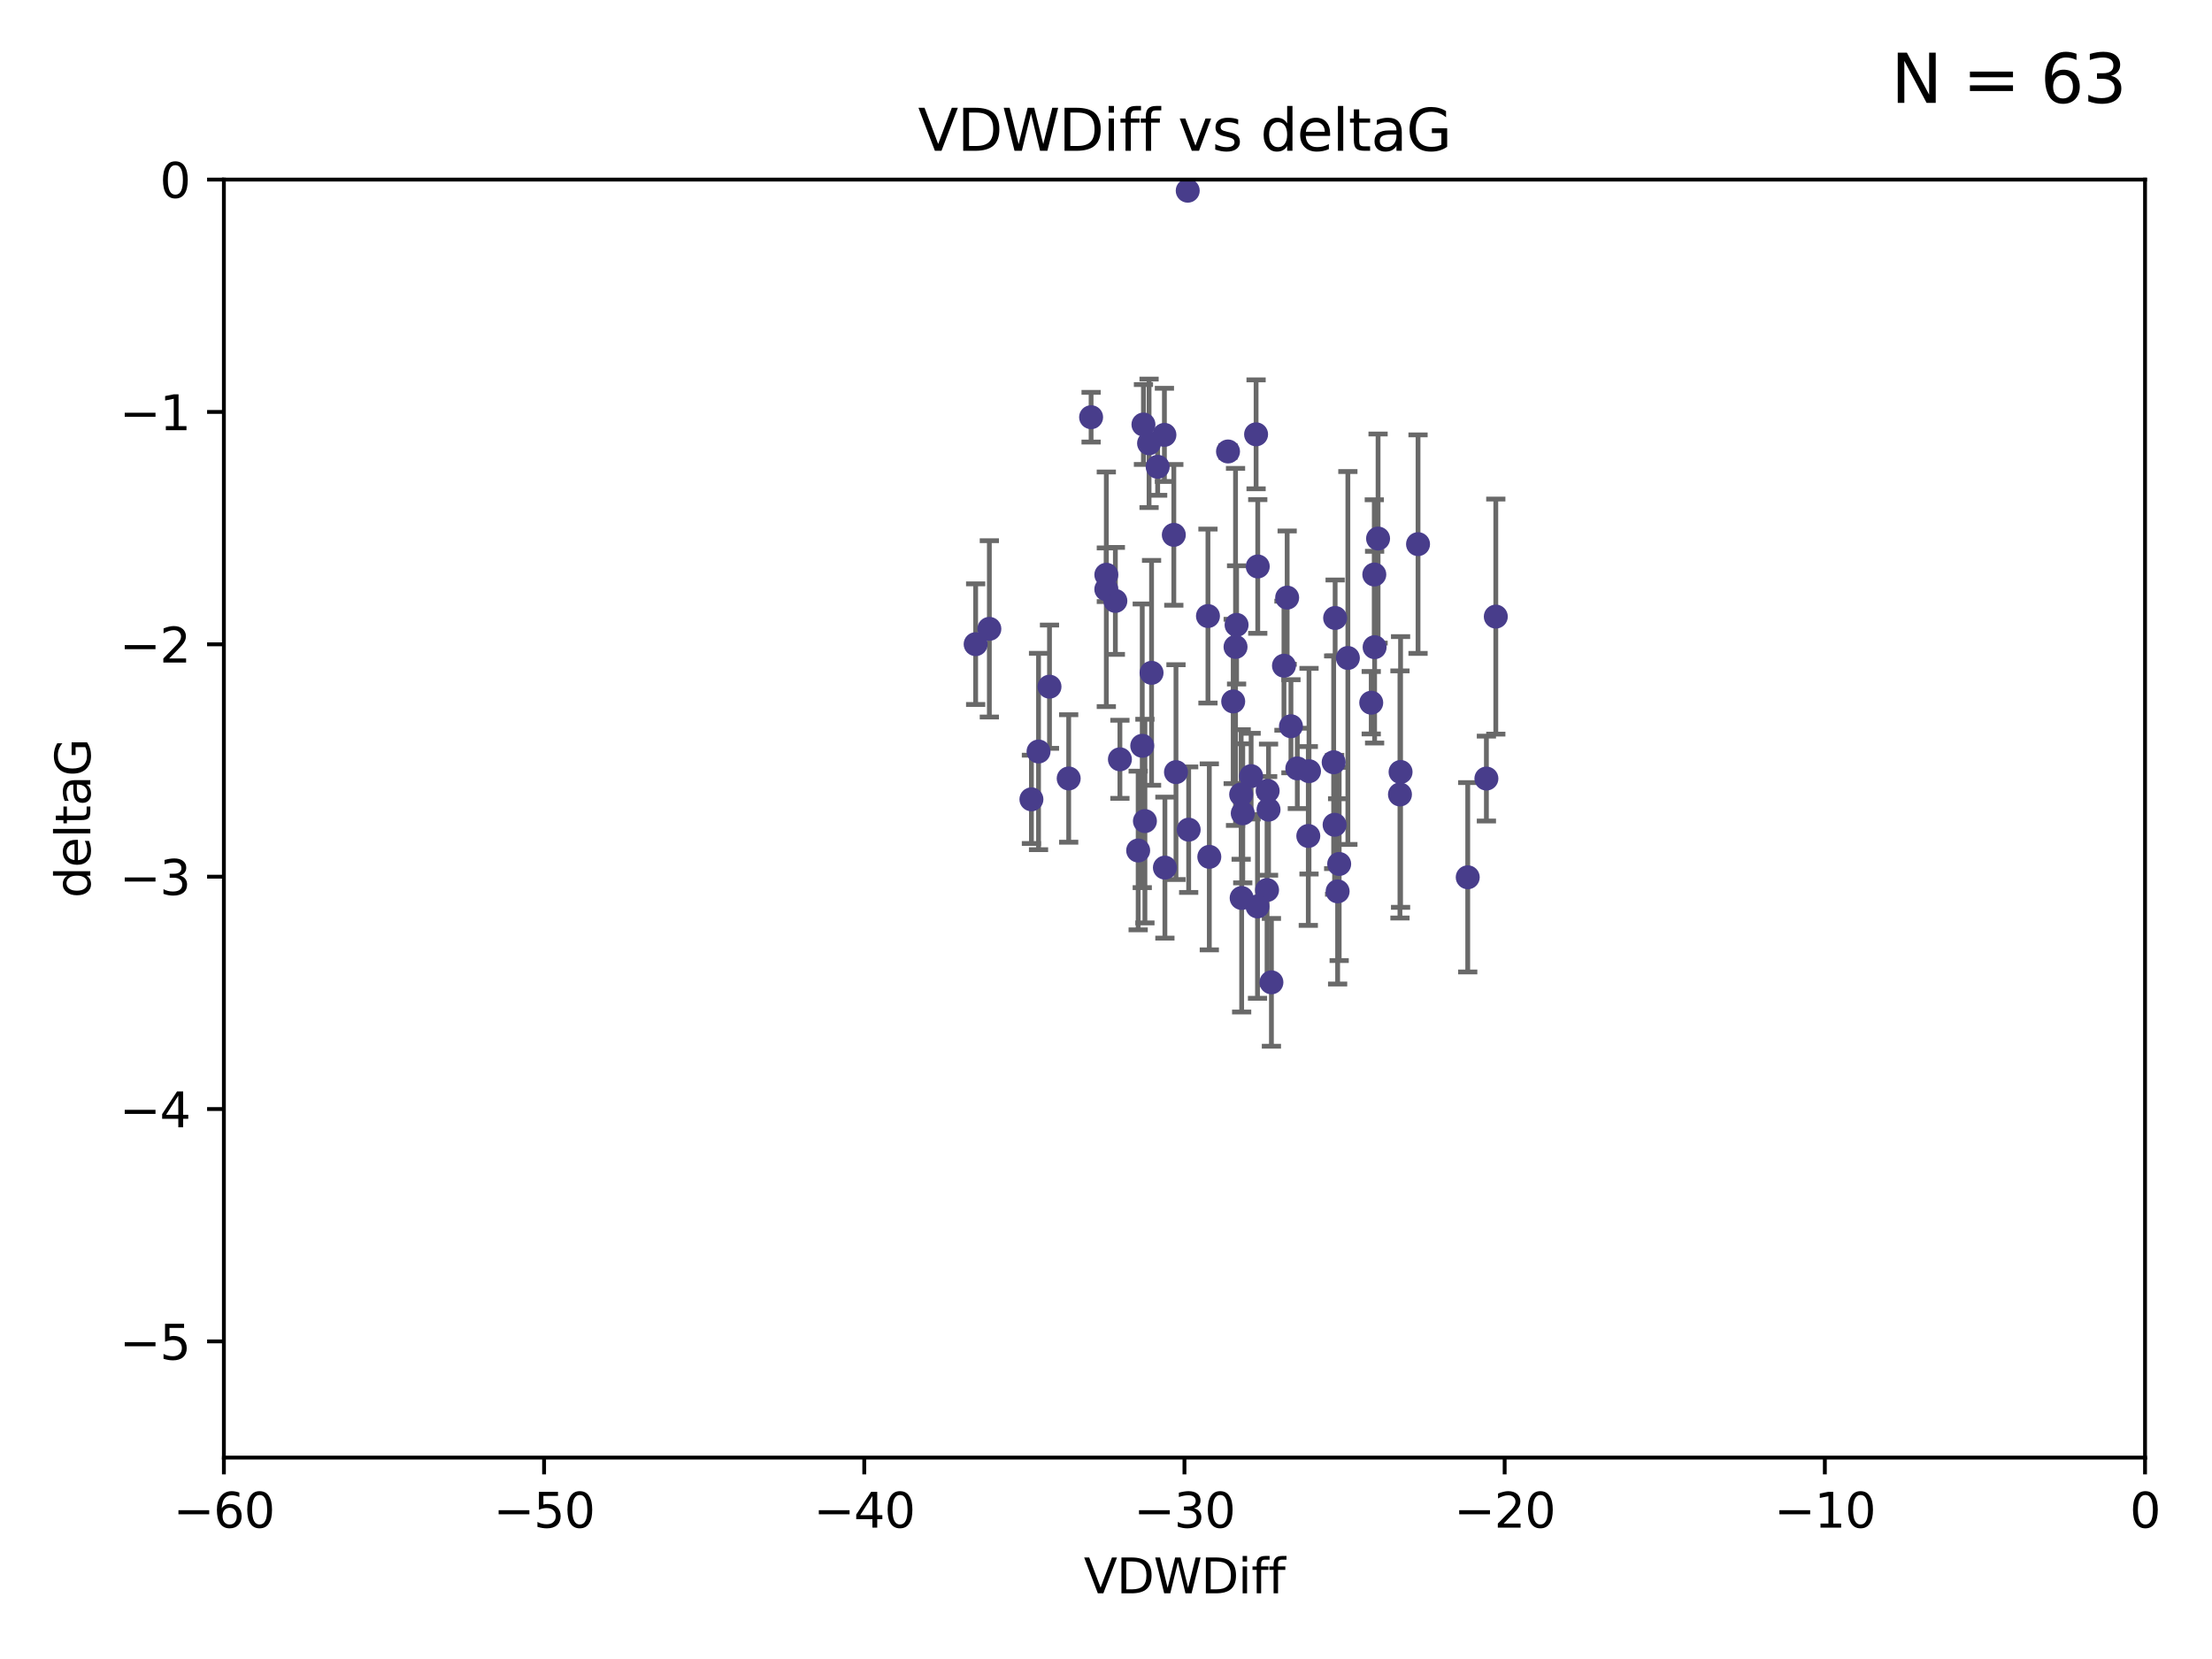 <?xml version="1.0" encoding="utf-8" standalone="no"?>
<!DOCTYPE svg PUBLIC "-//W3C//DTD SVG 1.1//EN"
  "http://www.w3.org/Graphics/SVG/1.1/DTD/svg11.dtd">
<svg xmlns:xlink="http://www.w3.org/1999/xlink" width="460.8pt" height="345.6pt" viewBox="0 0 460.8 345.6" xmlns="http://www.w3.org/2000/svg" version="1.1">
 <defs>
  <style type="text/css">*{stroke-linejoin: round; stroke-linecap: butt}</style>
 </defs>
 <g id="figure_1">
  <g id="patch_1">
   <path d="M 0 345.6 
L 460.8 345.6 
L 460.8 0 
L 0 0 
z
" style="fill: #ffffff"/>
  </g>
  <g id="axes_1">
   <g id="patch_2">
    <path d="M 46.64 303.64 
L 446.85 303.64 
L 446.85 37.411 
L 46.64 37.411 
z
" style="fill: #ffffff"/>
   </g>
   <g id="PathCollection_1">
    <defs>
     <path id="m81e9af5998" d="M 0 1.118 
C 0.297 1.118 0.581 1 0.791 0.791 
C 1 0.581 1.118 0.297 1.118 0 
C 1.118 -0.297 1 -0.581 0.791 -0.791 
C 0.581 -1 0.297 -1.118 0 -1.118 
C -0.297 -1.118 -0.581 -1 -0.791 -0.791 
C -1 -0.581 -1.118 -0.297 -1.118 0 
C -1.118 0.297 -1 0.581 -0.791 0.791 
C -0.581 1 -0.297 1.118 0 1.118 
z
" style="stroke: #483d8b"/>
    </defs>
    <g clip-path="url(#p9d99f0290a)">
     <use xlink:href="#m81e9af5998" x="222.628" y="162.169" style="fill: #483d8b; stroke: #483d8b"/>
     <use xlink:href="#m81e9af5998" x="270.255" y="160.071" style="fill: #483d8b; stroke: #483d8b"/>
     <use xlink:href="#m81e9af5998" x="263.951" y="185.409" style="fill: #483d8b; stroke: #483d8b"/>
     <use xlink:href="#m81e9af5998" x="272.691" y="160.652" style="fill: #483d8b; stroke: #483d8b"/>
     <use xlink:href="#m81e9af5998" x="239.891" y="140.162" style="fill: #483d8b; stroke: #483d8b"/>
     <use xlink:href="#m81e9af5998" x="232.351" y="125.181" style="fill: #483d8b; stroke: #483d8b"/>
     <use xlink:href="#m81e9af5998" x="278.133" y="128.736" style="fill: #483d8b; stroke: #483d8b"/>
     <use xlink:href="#m81e9af5998" x="218.629" y="143.047" style="fill: #483d8b; stroke: #483d8b"/>
     <use xlink:href="#m81e9af5998" x="285.653" y="146.389" style="fill: #483d8b; stroke: #483d8b"/>
     <use xlink:href="#m81e9af5998" x="278.975" y="179.983" style="fill: #483d8b; stroke: #483d8b"/>
     <use xlink:href="#m81e9af5998" x="216.346" y="156.551" style="fill: #483d8b; stroke: #483d8b"/>
     <use xlink:href="#m81e9af5998" x="251.922" y="178.497" style="fill: #483d8b; stroke: #483d8b"/>
     <use xlink:href="#m81e9af5998" x="257.603" y="130.178" style="fill: #483d8b; stroke: #483d8b"/>
     <use xlink:href="#m81e9af5998" x="247.623" y="172.837" style="fill: #483d8b; stroke: #483d8b"/>
     <use xlink:href="#m81e9af5998" x="227.295" y="86.91" style="fill: #483d8b; stroke: #483d8b"/>
     <use xlink:href="#m81e9af5998" x="277.828" y="158.794" style="fill: #483d8b; stroke: #483d8b"/>
     <use xlink:href="#m81e9af5998" x="267.473" y="138.679" style="fill: #483d8b; stroke: #483d8b"/>
     <use xlink:href="#m81e9af5998" x="233.298" y="158.179" style="fill: #483d8b; stroke: #483d8b"/>
     <use xlink:href="#m81e9af5998" x="237.952" y="155.362" style="fill: #483d8b; stroke: #483d8b"/>
     <use xlink:href="#m81e9af5998" x="295.403" y="113.355" style="fill: #483d8b; stroke: #483d8b"/>
     <use xlink:href="#m81e9af5998" x="251.64" y="128.333" style="fill: #483d8b; stroke: #483d8b"/>
     <use xlink:href="#m81e9af5998" x="230.466" y="122.757" style="fill: #483d8b; stroke: #483d8b"/>
     <use xlink:href="#m81e9af5998" x="230.472" y="119.732" style="fill: #483d8b; stroke: #483d8b"/>
     <use xlink:href="#m81e9af5998" x="262.013" y="118.005" style="fill: #483d8b; stroke: #483d8b"/>
     <use xlink:href="#m81e9af5998" x="272.543" y="174.149" style="fill: #483d8b; stroke: #483d8b"/>
     <use xlink:href="#m81e9af5998" x="264.859" y="204.639" style="fill: #483d8b; stroke: #483d8b"/>
     <use xlink:href="#m81e9af5998" x="305.756" y="182.755" style="fill: #483d8b; stroke: #483d8b"/>
     <use xlink:href="#m81e9af5998" x="242.569" y="90.593" style="fill: #483d8b; stroke: #483d8b"/>
     <use xlink:href="#m81e9af5998" x="286.356" y="134.817" style="fill: #483d8b; stroke: #483d8b"/>
     <use xlink:href="#m81e9af5998" x="264.077" y="164.751" style="fill: #483d8b; stroke: #483d8b"/>
     <use xlink:href="#m81e9af5998" x="247.425" y="39.725" style="fill: #483d8b; stroke: #483d8b"/>
     <use xlink:href="#m81e9af5998" x="214.864" y="166.514" style="fill: #483d8b; stroke: #483d8b"/>
     <use xlink:href="#m81e9af5998" x="278.652" y="185.69" style="fill: #483d8b; stroke: #483d8b"/>
     <use xlink:href="#m81e9af5998" x="258.889" y="169.432" style="fill: #483d8b; stroke: #483d8b"/>
     <use xlink:href="#m81e9af5998" x="244.528" y="111.421" style="fill: #483d8b; stroke: #483d8b"/>
     <use xlink:href="#m81e9af5998" x="237.101" y="177.177" style="fill: #483d8b; stroke: #483d8b"/>
     <use xlink:href="#m81e9af5998" x="268.928" y="151.29" style="fill: #483d8b; stroke: #483d8b"/>
     <use xlink:href="#m81e9af5998" x="241.163" y="97.248" style="fill: #483d8b; stroke: #483d8b"/>
     <use xlink:href="#m81e9af5998" x="203.246" y="134.191" style="fill: #483d8b; stroke: #483d8b"/>
     <use xlink:href="#m81e9af5998" x="206.099" y="131.002" style="fill: #483d8b; stroke: #483d8b"/>
     <use xlink:href="#m81e9af5998" x="255.818" y="94.05" style="fill: #483d8b; stroke: #483d8b"/>
     <use xlink:href="#m81e9af5998" x="291.637" y="165.498" style="fill: #483d8b; stroke: #483d8b"/>
     <use xlink:href="#m81e9af5998" x="278.023" y="171.818" style="fill: #483d8b; stroke: #483d8b"/>
     <use xlink:href="#m81e9af5998" x="238.509" y="171.047" style="fill: #483d8b; stroke: #483d8b"/>
     <use xlink:href="#m81e9af5998" x="280.786" y="137.07" style="fill: #483d8b; stroke: #483d8b"/>
     <use xlink:href="#m81e9af5998" x="238.202" y="88.433" style="fill: #483d8b; stroke: #483d8b"/>
     <use xlink:href="#m81e9af5998" x="239.372" y="92.35" style="fill: #483d8b; stroke: #483d8b"/>
     <use xlink:href="#m81e9af5998" x="286.292" y="119.683" style="fill: #483d8b; stroke: #483d8b"/>
     <use xlink:href="#m81e9af5998" x="244.979" y="160.849" style="fill: #483d8b; stroke: #483d8b"/>
     <use xlink:href="#m81e9af5998" x="256.898" y="146.121" style="fill: #483d8b; stroke: #483d8b"/>
     <use xlink:href="#m81e9af5998" x="260.633" y="161.684" style="fill: #483d8b; stroke: #483d8b"/>
     <use xlink:href="#m81e9af5998" x="309.644" y="162.189" style="fill: #483d8b; stroke: #483d8b"/>
     <use xlink:href="#m81e9af5998" x="311.603" y="128.448" style="fill: #483d8b; stroke: #483d8b"/>
     <use xlink:href="#m81e9af5998" x="261.962" y="188.827" style="fill: #483d8b; stroke: #483d8b"/>
     <use xlink:href="#m81e9af5998" x="257.385" y="134.766" style="fill: #483d8b; stroke: #483d8b"/>
     <use xlink:href="#m81e9af5998" x="291.765" y="160.817" style="fill: #483d8b; stroke: #483d8b"/>
     <use xlink:href="#m81e9af5998" x="261.666" y="90.48" style="fill: #483d8b; stroke: #483d8b"/>
     <use xlink:href="#m81e9af5998" x="264.26" y="168.665" style="fill: #483d8b; stroke: #483d8b"/>
     <use xlink:href="#m81e9af5998" x="287.077" y="112.19" style="fill: #483d8b; stroke: #483d8b"/>
     <use xlink:href="#m81e9af5998" x="242.67" y="180.74" style="fill: #483d8b; stroke: #483d8b"/>
     <use xlink:href="#m81e9af5998" x="258.557" y="165.503" style="fill: #483d8b; stroke: #483d8b"/>
     <use xlink:href="#m81e9af5998" x="268.139" y="124.495" style="fill: #483d8b; stroke: #483d8b"/>
     <use xlink:href="#m81e9af5998" x="258.659" y="187.068" style="fill: #483d8b; stroke: #483d8b"/>
    </g>
   </g>
   <g id="matplotlib.axis_1">
    <g id="xtick_1">
     <g id="line2d_1">
      <defs>
       <path id="m6af17b9edb" d="M 0 0 
L 0 3.5 
" style="stroke: #000000; stroke-width: 0.8"/>
      </defs>
      <g>
       <use xlink:href="#m6af17b9edb" x="46.64" y="303.64" style="stroke: #000000; stroke-width: 0.8"/>
      </g>
     </g>
     <g id="text_1">
      <!-- −60 -->
      <g transform="translate(36.088 318.238)scale(0.1 -0.1)">
       <defs>
        <path id="DejaVuSans-2212" d="M 678 2272 
L 4684 2272 
L 4684 1741 
L 678 1741 
L 678 2272 
z
" transform="scale(0.016)"/>
        <path id="DejaVuSans-36" d="M 2113 2584 
Q 1688 2584 1439 2293 
Q 1191 2003 1191 1497 
Q 1191 994 1439 701 
Q 1688 409 2113 409 
Q 2538 409 2786 701 
Q 3034 994 3034 1497 
Q 3034 2003 2786 2293 
Q 2538 2584 2113 2584 
z
M 3366 4563 
L 3366 3988 
Q 3128 4100 2886 4159 
Q 2644 4219 2406 4219 
Q 1781 4219 1451 3797 
Q 1122 3375 1075 2522 
Q 1259 2794 1537 2939 
Q 1816 3084 2150 3084 
Q 2853 3084 3261 2657 
Q 3669 2231 3669 1497 
Q 3669 778 3244 343 
Q 2819 -91 2113 -91 
Q 1303 -91 875 529 
Q 447 1150 447 2328 
Q 447 3434 972 4092 
Q 1497 4750 2381 4750 
Q 2619 4750 2861 4703 
Q 3103 4656 3366 4563 
z
" transform="scale(0.016)"/>
        <path id="DejaVuSans-30" d="M 2034 4250 
Q 1547 4250 1301 3770 
Q 1056 3291 1056 2328 
Q 1056 1369 1301 889 
Q 1547 409 2034 409 
Q 2525 409 2770 889 
Q 3016 1369 3016 2328 
Q 3016 3291 2770 3770 
Q 2525 4250 2034 4250 
z
M 2034 4750 
Q 2819 4750 3233 4129 
Q 3647 3509 3647 2328 
Q 3647 1150 3233 529 
Q 2819 -91 2034 -91 
Q 1250 -91 836 529 
Q 422 1150 422 2328 
Q 422 3509 836 4129 
Q 1250 4750 2034 4750 
z
" transform="scale(0.016)"/>
       </defs>
       <use xlink:href="#DejaVuSans-2212"/>
       <use xlink:href="#DejaVuSans-36" x="83.789"/>
       <use xlink:href="#DejaVuSans-30" x="147.412"/>
      </g>
     </g>
    </g>
    <g id="xtick_2">
     <g id="line2d_2">
      <g>
       <use xlink:href="#m6af17b9edb" x="113.342" y="303.64" style="stroke: #000000; stroke-width: 0.8"/>
      </g>
     </g>
     <g id="text_2">
      <!-- −50 -->
      <g transform="translate(102.789 318.238)scale(0.1 -0.1)">
       <defs>
        <path id="DejaVuSans-35" d="M 691 4666 
L 3169 4666 
L 3169 4134 
L 1269 4134 
L 1269 2991 
Q 1406 3038 1543 3061 
Q 1681 3084 1819 3084 
Q 2600 3084 3056 2656 
Q 3513 2228 3513 1497 
Q 3513 744 3044 326 
Q 2575 -91 1722 -91 
Q 1428 -91 1123 -41 
Q 819 9 494 109 
L 494 744 
Q 775 591 1075 516 
Q 1375 441 1709 441 
Q 2250 441 2565 725 
Q 2881 1009 2881 1497 
Q 2881 1984 2565 2268 
Q 2250 2553 1709 2553 
Q 1456 2553 1204 2497 
Q 953 2441 691 2322 
L 691 4666 
z
" transform="scale(0.016)"/>
       </defs>
       <use xlink:href="#DejaVuSans-2212"/>
       <use xlink:href="#DejaVuSans-35" x="83.789"/>
       <use xlink:href="#DejaVuSans-30" x="147.412"/>
      </g>
     </g>
    </g>
    <g id="xtick_3">
     <g id="line2d_3">
      <g>
       <use xlink:href="#m6af17b9edb" x="180.043" y="303.64" style="stroke: #000000; stroke-width: 0.8"/>
      </g>
     </g>
     <g id="text_3">
      <!-- −40 -->
      <g transform="translate(169.491 318.238)scale(0.1 -0.1)">
       <defs>
        <path id="DejaVuSans-34" d="M 2419 4116 
L 825 1625 
L 2419 1625 
L 2419 4116 
z
M 2253 4666 
L 3047 4666 
L 3047 1625 
L 3713 1625 
L 3713 1100 
L 3047 1100 
L 3047 0 
L 2419 0 
L 2419 1100 
L 313 1100 
L 313 1709 
L 2253 4666 
z
" transform="scale(0.016)"/>
       </defs>
       <use xlink:href="#DejaVuSans-2212"/>
       <use xlink:href="#DejaVuSans-34" x="83.789"/>
       <use xlink:href="#DejaVuSans-30" x="147.412"/>
      </g>
     </g>
    </g>
    <g id="xtick_4">
     <g id="line2d_4">
      <g>
       <use xlink:href="#m6af17b9edb" x="246.745" y="303.64" style="stroke: #000000; stroke-width: 0.8"/>
      </g>
     </g>
     <g id="text_4">
      <!-- −30 -->
      <g transform="translate(236.193 318.238)scale(0.1 -0.1)">
       <defs>
        <path id="DejaVuSans-33" d="M 2597 2516 
Q 3050 2419 3304 2112 
Q 3559 1806 3559 1356 
Q 3559 666 3084 287 
Q 2609 -91 1734 -91 
Q 1441 -91 1130 -33 
Q 819 25 488 141 
L 488 750 
Q 750 597 1062 519 
Q 1375 441 1716 441 
Q 2309 441 2620 675 
Q 2931 909 2931 1356 
Q 2931 1769 2642 2001 
Q 2353 2234 1838 2234 
L 1294 2234 
L 1294 2753 
L 1863 2753 
Q 2328 2753 2575 2939 
Q 2822 3125 2822 3475 
Q 2822 3834 2567 4026 
Q 2313 4219 1838 4219 
Q 1578 4219 1281 4162 
Q 984 4106 628 3988 
L 628 4550 
Q 988 4650 1302 4700 
Q 1616 4750 1894 4750 
Q 2613 4750 3031 4423 
Q 3450 4097 3450 3541 
Q 3450 3153 3228 2886 
Q 3006 2619 2597 2516 
z
" transform="scale(0.016)"/>
       </defs>
       <use xlink:href="#DejaVuSans-2212"/>
       <use xlink:href="#DejaVuSans-33" x="83.789"/>
       <use xlink:href="#DejaVuSans-30" x="147.412"/>
      </g>
     </g>
    </g>
    <g id="xtick_5">
     <g id="line2d_5">
      <g>
       <use xlink:href="#m6af17b9edb" x="313.447" y="303.64" style="stroke: #000000; stroke-width: 0.8"/>
      </g>
     </g>
     <g id="text_5">
      <!-- −20 -->
      <g transform="translate(302.894 318.238)scale(0.1 -0.1)">
       <defs>
        <path id="DejaVuSans-32" d="M 1228 531 
L 3431 531 
L 3431 0 
L 469 0 
L 469 531 
Q 828 903 1448 1529 
Q 2069 2156 2228 2338 
Q 2531 2678 2651 2914 
Q 2772 3150 2772 3378 
Q 2772 3750 2511 3984 
Q 2250 4219 1831 4219 
Q 1534 4219 1204 4116 
Q 875 4013 500 3803 
L 500 4441 
Q 881 4594 1212 4672 
Q 1544 4750 1819 4750 
Q 2544 4750 2975 4387 
Q 3406 4025 3406 3419 
Q 3406 3131 3298 2873 
Q 3191 2616 2906 2266 
Q 2828 2175 2409 1742 
Q 1991 1309 1228 531 
z
" transform="scale(0.016)"/>
       </defs>
       <use xlink:href="#DejaVuSans-2212"/>
       <use xlink:href="#DejaVuSans-32" x="83.789"/>
       <use xlink:href="#DejaVuSans-30" x="147.412"/>
      </g>
     </g>
    </g>
    <g id="xtick_6">
     <g id="line2d_6">
      <g>
       <use xlink:href="#m6af17b9edb" x="380.148" y="303.64" style="stroke: #000000; stroke-width: 0.8"/>
      </g>
     </g>
     <g id="text_6">
      <!-- −10 -->
      <g transform="translate(369.596 318.238)scale(0.1 -0.1)">
       <defs>
        <path id="DejaVuSans-31" d="M 794 531 
L 1825 531 
L 1825 4091 
L 703 3866 
L 703 4441 
L 1819 4666 
L 2450 4666 
L 2450 531 
L 3481 531 
L 3481 0 
L 794 0 
L 794 531 
z
" transform="scale(0.016)"/>
       </defs>
       <use xlink:href="#DejaVuSans-2212"/>
       <use xlink:href="#DejaVuSans-31" x="83.789"/>
       <use xlink:href="#DejaVuSans-30" x="147.412"/>
      </g>
     </g>
    </g>
    <g id="xtick_7">
     <g id="line2d_7">
      <g>
       <use xlink:href="#m6af17b9edb" x="446.85" y="303.64" style="stroke: #000000; stroke-width: 0.8"/>
      </g>
     </g>
     <g id="text_7">
      <!-- 0 -->
      <g transform="translate(443.669 318.238)scale(0.1 -0.1)">
       <use xlink:href="#DejaVuSans-30"/>
      </g>
     </g>
    </g>
    <g id="text_8">
     <!-- VDWDiff -->
     <g transform="translate(225.772 331.917)scale(0.1 -0.1)">
      <defs>
       <path id="DejaVuSans-56" d="M 1831 0 
L 50 4666 
L 709 4666 
L 2188 738 
L 3669 4666 
L 4325 4666 
L 2547 0 
L 1831 0 
z
" transform="scale(0.016)"/>
       <path id="DejaVuSans-44" d="M 1259 4147 
L 1259 519 
L 2022 519 
Q 2988 519 3436 956 
Q 3884 1394 3884 2338 
Q 3884 3275 3436 3711 
Q 2988 4147 2022 4147 
L 1259 4147 
z
M 628 4666 
L 1925 4666 
Q 3281 4666 3915 4102 
Q 4550 3538 4550 2338 
Q 4550 1131 3912 565 
Q 3275 0 1925 0 
L 628 0 
L 628 4666 
z
" transform="scale(0.016)"/>
       <path id="DejaVuSans-57" d="M 213 4666 
L 850 4666 
L 1831 722 
L 2809 4666 
L 3519 4666 
L 4500 722 
L 5478 4666 
L 6119 4666 
L 4947 0 
L 4153 0 
L 3169 4050 
L 2175 0 
L 1381 0 
L 213 4666 
z
" transform="scale(0.016)"/>
       <path id="DejaVuSans-69" d="M 603 3500 
L 1178 3500 
L 1178 0 
L 603 0 
L 603 3500 
z
M 603 4863 
L 1178 4863 
L 1178 4134 
L 603 4134 
L 603 4863 
z
" transform="scale(0.016)"/>
       <path id="DejaVuSans-66" d="M 2375 4863 
L 2375 4384 
L 1825 4384 
Q 1516 4384 1395 4259 
Q 1275 4134 1275 3809 
L 1275 3500 
L 2222 3500 
L 2222 3053 
L 1275 3053 
L 1275 0 
L 697 0 
L 697 3053 
L 147 3053 
L 147 3500 
L 697 3500 
L 697 3744 
Q 697 4328 969 4595 
Q 1241 4863 1831 4863 
L 2375 4863 
z
" transform="scale(0.016)"/>
      </defs>
      <use xlink:href="#DejaVuSans-56"/>
      <use xlink:href="#DejaVuSans-44" x="68.408"/>
      <use xlink:href="#DejaVuSans-57" x="145.41"/>
      <use xlink:href="#DejaVuSans-44" x="244.287"/>
      <use xlink:href="#DejaVuSans-69" x="321.289"/>
      <use xlink:href="#DejaVuSans-66" x="349.072"/>
      <use xlink:href="#DejaVuSans-66" x="384.277"/>
     </g>
    </g>
   </g>
   <g id="matplotlib.axis_2">
    <g id="ytick_1">
     <g id="line2d_8">
      <defs>
       <path id="m682117fba5" d="M 0 0 
L -3.5 0 
" style="stroke: #000000; stroke-width: 0.8"/>
      </defs>
      <g>
       <use xlink:href="#m682117fba5" x="46.64" y="279.437" style="stroke: #000000; stroke-width: 0.8"/>
      </g>
     </g>
     <g id="text_9">
      <!-- −5 -->
      <g transform="translate(24.898 283.237)scale(0.1 -0.1)">
       <use xlink:href="#DejaVuSans-2212"/>
       <use xlink:href="#DejaVuSans-35" x="83.789"/>
      </g>
     </g>
    </g>
    <g id="ytick_2">
     <g id="line2d_9">
      <g>
       <use xlink:href="#m682117fba5" x="46.64" y="231.032" style="stroke: #000000; stroke-width: 0.8"/>
      </g>
     </g>
     <g id="text_10">
      <!-- −4 -->
      <g transform="translate(24.898 234.831)scale(0.1 -0.1)">
       <use xlink:href="#DejaVuSans-2212"/>
       <use xlink:href="#DejaVuSans-34" x="83.789"/>
      </g>
     </g>
    </g>
    <g id="ytick_3">
     <g id="line2d_10">
      <g>
       <use xlink:href="#m682117fba5" x="46.64" y="182.627" style="stroke: #000000; stroke-width: 0.8"/>
      </g>
     </g>
     <g id="text_11">
      <!-- −3 -->
      <g transform="translate(24.898 186.426)scale(0.1 -0.1)">
       <use xlink:href="#DejaVuSans-2212"/>
       <use xlink:href="#DejaVuSans-33" x="83.789"/>
      </g>
     </g>
    </g>
    <g id="ytick_4">
     <g id="line2d_11">
      <g>
       <use xlink:href="#m682117fba5" x="46.64" y="134.222" style="stroke: #000000; stroke-width: 0.8"/>
      </g>
     </g>
     <g id="text_12">
      <!-- −2 -->
      <g transform="translate(24.898 138.021)scale(0.1 -0.1)">
       <use xlink:href="#DejaVuSans-2212"/>
       <use xlink:href="#DejaVuSans-32" x="83.789"/>
      </g>
     </g>
    </g>
    <g id="ytick_5">
     <g id="line2d_12">
      <g>
       <use xlink:href="#m682117fba5" x="46.64" y="85.816" style="stroke: #000000; stroke-width: 0.8"/>
      </g>
     </g>
     <g id="text_13">
      <!-- −1 -->
      <g transform="translate(24.898 89.616)scale(0.1 -0.1)">
       <use xlink:href="#DejaVuSans-2212"/>
       <use xlink:href="#DejaVuSans-31" x="83.789"/>
      </g>
     </g>
    </g>
    <g id="ytick_6">
     <g id="line2d_13">
      <g>
       <use xlink:href="#m682117fba5" x="46.64" y="37.411" style="stroke: #000000; stroke-width: 0.8"/>
      </g>
     </g>
     <g id="text_14">
      <!-- 0 -->
      <g transform="translate(33.278 41.21)scale(0.1 -0.1)">
       <use xlink:href="#DejaVuSans-30"/>
      </g>
     </g>
    </g>
    <g id="text_15">
     <!-- deltaG -->
     <g transform="translate(18.818 187.064)rotate(-90)scale(0.1 -0.1)">
      <defs>
       <path id="DejaVuSans-64" d="M 2906 2969 
L 2906 4863 
L 3481 4863 
L 3481 0 
L 2906 0 
L 2906 525 
Q 2725 213 2448 61 
Q 2172 -91 1784 -91 
Q 1150 -91 751 415 
Q 353 922 353 1747 
Q 353 2572 751 3078 
Q 1150 3584 1784 3584 
Q 2172 3584 2448 3432 
Q 2725 3281 2906 2969 
z
M 947 1747 
Q 947 1113 1208 752 
Q 1469 391 1925 391 
Q 2381 391 2643 752 
Q 2906 1113 2906 1747 
Q 2906 2381 2643 2742 
Q 2381 3103 1925 3103 
Q 1469 3103 1208 2742 
Q 947 2381 947 1747 
z
" transform="scale(0.016)"/>
       <path id="DejaVuSans-65" d="M 3597 1894 
L 3597 1613 
L 953 1613 
Q 991 1019 1311 708 
Q 1631 397 2203 397 
Q 2534 397 2845 478 
Q 3156 559 3463 722 
L 3463 178 
Q 3153 47 2828 -22 
Q 2503 -91 2169 -91 
Q 1331 -91 842 396 
Q 353 884 353 1716 
Q 353 2575 817 3079 
Q 1281 3584 2069 3584 
Q 2775 3584 3186 3129 
Q 3597 2675 3597 1894 
z
M 3022 2063 
Q 3016 2534 2758 2815 
Q 2500 3097 2075 3097 
Q 1594 3097 1305 2825 
Q 1016 2553 972 2059 
L 3022 2063 
z
" transform="scale(0.016)"/>
       <path id="DejaVuSans-6c" d="M 603 4863 
L 1178 4863 
L 1178 0 
L 603 0 
L 603 4863 
z
" transform="scale(0.016)"/>
       <path id="DejaVuSans-74" d="M 1172 4494 
L 1172 3500 
L 2356 3500 
L 2356 3053 
L 1172 3053 
L 1172 1153 
Q 1172 725 1289 603 
Q 1406 481 1766 481 
L 2356 481 
L 2356 0 
L 1766 0 
Q 1100 0 847 248 
Q 594 497 594 1153 
L 594 3053 
L 172 3053 
L 172 3500 
L 594 3500 
L 594 4494 
L 1172 4494 
z
" transform="scale(0.016)"/>
       <path id="DejaVuSans-61" d="M 2194 1759 
Q 1497 1759 1228 1600 
Q 959 1441 959 1056 
Q 959 750 1161 570 
Q 1363 391 1709 391 
Q 2188 391 2477 730 
Q 2766 1069 2766 1631 
L 2766 1759 
L 2194 1759 
z
M 3341 1997 
L 3341 0 
L 2766 0 
L 2766 531 
Q 2569 213 2275 61 
Q 1981 -91 1556 -91 
Q 1019 -91 701 211 
Q 384 513 384 1019 
Q 384 1609 779 1909 
Q 1175 2209 1959 2209 
L 2766 2209 
L 2766 2266 
Q 2766 2663 2505 2880 
Q 2244 3097 1772 3097 
Q 1472 3097 1187 3025 
Q 903 2953 641 2809 
L 641 3341 
Q 956 3463 1253 3523 
Q 1550 3584 1831 3584 
Q 2591 3584 2966 3190 
Q 3341 2797 3341 1997 
z
" transform="scale(0.016)"/>
       <path id="DejaVuSans-47" d="M 3809 666 
L 3809 1919 
L 2778 1919 
L 2778 2438 
L 4434 2438 
L 4434 434 
Q 4069 175 3628 42 
Q 3188 -91 2688 -91 
Q 1594 -91 976 548 
Q 359 1188 359 2328 
Q 359 3472 976 4111 
Q 1594 4750 2688 4750 
Q 3144 4750 3555 4637 
Q 3966 4525 4313 4306 
L 4313 3634 
Q 3963 3931 3569 4081 
Q 3175 4231 2741 4231 
Q 1884 4231 1454 3753 
Q 1025 3275 1025 2328 
Q 1025 1384 1454 906 
Q 1884 428 2741 428 
Q 3075 428 3337 486 
Q 3600 544 3809 666 
z
" transform="scale(0.016)"/>
      </defs>
      <use xlink:href="#DejaVuSans-64"/>
      <use xlink:href="#DejaVuSans-65" x="63.477"/>
      <use xlink:href="#DejaVuSans-6c" x="125"/>
      <use xlink:href="#DejaVuSans-74" x="152.783"/>
      <use xlink:href="#DejaVuSans-61" x="191.992"/>
      <use xlink:href="#DejaVuSans-47" x="253.271"/>
     </g>
    </g>
   </g>
   <g id="LineCollection_1">
    <path d="M 222.628 175.449 
L 222.628 148.889 
" clip-path="url(#p9d99f0290a)" style="fill: none; stroke: #696969"/>
    <path d="M 270.255 168.439 
L 270.255 151.703 
" clip-path="url(#p9d99f0290a)" style="fill: none; stroke: #696969"/>
    <path d="M 263.951 205.122 
L 263.951 165.696 
" clip-path="url(#p9d99f0290a)" style="fill: none; stroke: #696969"/>
    <path d="M 272.691 182.073 
L 272.691 139.231 
" clip-path="url(#p9d99f0290a)" style="fill: none; stroke: #696969"/>
    <path d="M 239.891 163.584 
L 239.891 116.74 
" clip-path="url(#p9d99f0290a)" style="fill: none; stroke: #696969"/>
    <path d="M 232.351 136.32 
L 232.351 114.041 
" clip-path="url(#p9d99f0290a)" style="fill: none; stroke: #696969"/>
    <path d="M 278.133 136.647 
L 278.133 120.825 
" clip-path="url(#p9d99f0290a)" style="fill: none; stroke: #696969"/>
    <path d="M 218.629 155.888 
L 218.629 130.206 
" clip-path="url(#p9d99f0290a)" style="fill: none; stroke: #696969"/>
    <path d="M 285.653 152.89 
L 285.653 139.887 
" clip-path="url(#p9d99f0290a)" style="fill: none; stroke: #696969"/>
    <path d="M 278.975 200.102 
L 278.975 159.864 
" clip-path="url(#p9d99f0290a)" style="fill: none; stroke: #696969"/>
    <path d="M 216.346 177.004 
L 216.346 136.097 
" clip-path="url(#p9d99f0290a)" style="fill: none; stroke: #696969"/>
    <path d="M 251.922 197.874 
L 251.922 159.12 
" clip-path="url(#p9d99f0290a)" style="fill: none; stroke: #696969"/>
    <path d="M 257.603 142.492 
L 257.603 117.864 
" clip-path="url(#p9d99f0290a)" style="fill: none; stroke: #696969"/>
    <path d="M 247.623 185.91 
L 247.623 159.764 
" clip-path="url(#p9d99f0290a)" style="fill: none; stroke: #696969"/>
    <path d="M 227.295 92.088 
L 227.295 81.731 
" clip-path="url(#p9d99f0290a)" style="fill: none; stroke: #696969"/>
    <path d="M 277.828 180.946 
L 277.828 136.642 
" clip-path="url(#p9d99f0290a)" style="fill: none; stroke: #696969"/>
    <path d="M 267.473 152.121 
L 267.473 125.237 
" clip-path="url(#p9d99f0290a)" style="fill: none; stroke: #696969"/>
    <path d="M 233.298 166.315 
L 233.298 150.044 
" clip-path="url(#p9d99f0290a)" style="fill: none; stroke: #696969"/>
    <path d="M 237.952 184.909 
L 237.952 125.815 
" clip-path="url(#p9d99f0290a)" style="fill: none; stroke: #696969"/>
    <path d="M 295.403 136.114 
L 295.403 90.597 
" clip-path="url(#p9d99f0290a)" style="fill: none; stroke: #696969"/>
    <path d="M 251.64 146.451 
L 251.64 110.215 
" clip-path="url(#p9d99f0290a)" style="fill: none; stroke: #696969"/>
    <path d="M 230.466 147.193 
L 230.466 98.321 
" clip-path="url(#p9d99f0290a)" style="fill: none; stroke: #696969"/>
    <path d="M 230.472 125.321 
L 230.472 114.143 
" clip-path="url(#p9d99f0290a)" style="fill: none; stroke: #696969"/>
    <path d="M 262.013 131.932 
L 262.013 104.078 
" clip-path="url(#p9d99f0290a)" style="fill: none; stroke: #696969"/>
    <path d="M 272.543 192.775 
L 272.543 155.523 
" clip-path="url(#p9d99f0290a)" style="fill: none; stroke: #696969"/>
    <path d="M 264.859 217.947 
L 264.859 191.332 
" clip-path="url(#p9d99f0290a)" style="fill: none; stroke: #696969"/>
    <path d="M 305.756 202.478 
L 305.756 163.031 
" clip-path="url(#p9d99f0290a)" style="fill: none; stroke: #696969"/>
    <path d="M 242.569 100.302 
L 242.569 80.883 
" clip-path="url(#p9d99f0290a)" style="fill: none; stroke: #696969"/>
    <path d="M 286.356 154.789 
L 286.356 114.844 
" clip-path="url(#p9d99f0290a)" style="fill: none; stroke: #696969"/>
    <path d="M 264.077 167.729 
L 264.077 161.773 
" clip-path="url(#p9d99f0290a)" style="fill: none; stroke: #696969"/>
    <path d="M 247.425 40.001 
L 247.425 39.448 
" clip-path="url(#p9d99f0290a)" style="fill: none; stroke: #696969"/>
    <path d="M 214.864 175.71 
L 214.864 157.319 
" clip-path="url(#p9d99f0290a)" style="fill: none; stroke: #696969"/>
    <path d="M 278.652 204.99 
L 278.652 166.391 
" clip-path="url(#p9d99f0290a)" style="fill: none; stroke: #696969"/>
    <path d="M 258.889 183.915 
L 258.889 154.949 
" clip-path="url(#p9d99f0290a)" style="fill: none; stroke: #696969"/>
    <path d="M 244.528 126.077 
L 244.528 96.766 
" clip-path="url(#p9d99f0290a)" style="fill: none; stroke: #696969"/>
    <path d="M 237.101 193.705 
L 237.101 160.649 
" clip-path="url(#p9d99f0290a)" style="fill: none; stroke: #696969"/>
    <path d="M 268.928 160.985 
L 268.928 141.595 
" clip-path="url(#p9d99f0290a)" style="fill: none; stroke: #696969"/>
    <path d="M 241.163 103.175 
L 241.163 91.322 
" clip-path="url(#p9d99f0290a)" style="fill: none; stroke: #696969"/>
    <path d="M 203.246 146.755 
L 203.246 121.626 
" clip-path="url(#p9d99f0290a)" style="fill: none; stroke: #696969"/>
    <path d="M 206.099 149.364 
L 206.099 112.639 
" clip-path="url(#p9d99f0290a)" style="fill: none; stroke: #696969"/>
    <path d="M 255.818 95.242 
L 255.818 92.857 
" clip-path="url(#p9d99f0290a)" style="fill: none; stroke: #696969"/>
    <path d="M 291.637 191.237 
L 291.637 139.759 
" clip-path="url(#p9d99f0290a)" style="fill: none; stroke: #696969"/>
    <path d="M 278.023 186.292 
L 278.023 157.344 
" clip-path="url(#p9d99f0290a)" style="fill: none; stroke: #696969"/>
    <path d="M 238.509 192.259 
L 238.509 149.834 
" clip-path="url(#p9d99f0290a)" style="fill: none; stroke: #696969"/>
    <path d="M 280.786 175.911 
L 280.786 98.23 
" clip-path="url(#p9d99f0290a)" style="fill: none; stroke: #696969"/>
    <path d="M 238.202 96.752 
L 238.202 80.114 
" clip-path="url(#p9d99f0290a)" style="fill: none; stroke: #696969"/>
    <path d="M 239.372 105.729 
L 239.372 78.971 
" clip-path="url(#p9d99f0290a)" style="fill: none; stroke: #696969"/>
    <path d="M 286.292 135.26 
L 286.292 104.106 
" clip-path="url(#p9d99f0290a)" style="fill: none; stroke: #696969"/>
    <path d="M 244.979 183.223 
L 244.979 138.474 
" clip-path="url(#p9d99f0290a)" style="fill: none; stroke: #696969"/>
    <path d="M 256.898 163.24 
L 256.898 129.003 
" clip-path="url(#p9d99f0290a)" style="fill: none; stroke: #696969"/>
    <path d="M 260.633 170.607 
L 260.633 152.762 
" clip-path="url(#p9d99f0290a)" style="fill: none; stroke: #696969"/>
    <path d="M 309.644 171.027 
L 309.644 153.352 
" clip-path="url(#p9d99f0290a)" style="fill: none; stroke: #696969"/>
    <path d="M 311.603 152.933 
L 311.603 103.962 
" clip-path="url(#p9d99f0290a)" style="fill: none; stroke: #696969"/>
    <path d="M 261.962 207.962 
L 261.962 169.691 
" clip-path="url(#p9d99f0290a)" style="fill: none; stroke: #696969"/>
    <path d="M 257.385 171.956 
L 257.385 97.576 
" clip-path="url(#p9d99f0290a)" style="fill: none; stroke: #696969"/>
    <path d="M 291.765 189.015 
L 291.765 132.62 
" clip-path="url(#p9d99f0290a)" style="fill: none; stroke: #696969"/>
    <path d="M 261.666 101.823 
L 261.666 79.137 
" clip-path="url(#p9d99f0290a)" style="fill: none; stroke: #696969"/>
    <path d="M 264.26 182.32 
L 264.26 155.01 
" clip-path="url(#p9d99f0290a)" style="fill: none; stroke: #696969"/>
    <path d="M 287.077 133.969 
L 287.077 90.411 
" clip-path="url(#p9d99f0290a)" style="fill: none; stroke: #696969"/>
    <path d="M 242.67 195.429 
L 242.67 166.05 
" clip-path="url(#p9d99f0290a)" style="fill: none; stroke: #696969"/>
    <path d="M 258.557 178.999 
L 258.557 152.007 
" clip-path="url(#p9d99f0290a)" style="fill: none; stroke: #696969"/>
    <path d="M 268.139 138.38 
L 268.139 110.61 
" clip-path="url(#p9d99f0290a)" style="fill: none; stroke: #696969"/>
    <path d="M 258.659 210.818 
L 258.659 163.317 
" clip-path="url(#p9d99f0290a)" style="fill: none; stroke: #696969"/>
   </g>
   <g id="line2d_14">
    <defs>
     <path id="m88392be55d" d="M 2 0 
L -2 -0 
" style="stroke: #696969"/>
    </defs>
    <g clip-path="url(#p9d99f0290a)">
     <use xlink:href="#m88392be55d" x="222.628" y="175.449" style="fill: #696969; stroke: #696969"/>
     <use xlink:href="#m88392be55d" x="270.255" y="168.439" style="fill: #696969; stroke: #696969"/>
     <use xlink:href="#m88392be55d" x="263.951" y="205.122" style="fill: #696969; stroke: #696969"/>
     <use xlink:href="#m88392be55d" x="272.691" y="182.073" style="fill: #696969; stroke: #696969"/>
     <use xlink:href="#m88392be55d" x="239.891" y="163.584" style="fill: #696969; stroke: #696969"/>
     <use xlink:href="#m88392be55d" x="232.351" y="136.32" style="fill: #696969; stroke: #696969"/>
     <use xlink:href="#m88392be55d" x="278.133" y="136.647" style="fill: #696969; stroke: #696969"/>
     <use xlink:href="#m88392be55d" x="218.629" y="155.888" style="fill: #696969; stroke: #696969"/>
     <use xlink:href="#m88392be55d" x="285.653" y="152.89" style="fill: #696969; stroke: #696969"/>
     <use xlink:href="#m88392be55d" x="278.975" y="200.102" style="fill: #696969; stroke: #696969"/>
     <use xlink:href="#m88392be55d" x="216.346" y="177.004" style="fill: #696969; stroke: #696969"/>
     <use xlink:href="#m88392be55d" x="251.922" y="197.874" style="fill: #696969; stroke: #696969"/>
     <use xlink:href="#m88392be55d" x="257.603" y="142.492" style="fill: #696969; stroke: #696969"/>
     <use xlink:href="#m88392be55d" x="247.623" y="185.91" style="fill: #696969; stroke: #696969"/>
     <use xlink:href="#m88392be55d" x="227.295" y="92.088" style="fill: #696969; stroke: #696969"/>
     <use xlink:href="#m88392be55d" x="277.828" y="180.946" style="fill: #696969; stroke: #696969"/>
     <use xlink:href="#m88392be55d" x="267.473" y="152.121" style="fill: #696969; stroke: #696969"/>
     <use xlink:href="#m88392be55d" x="233.298" y="166.315" style="fill: #696969; stroke: #696969"/>
     <use xlink:href="#m88392be55d" x="237.952" y="184.909" style="fill: #696969; stroke: #696969"/>
     <use xlink:href="#m88392be55d" x="295.403" y="136.114" style="fill: #696969; stroke: #696969"/>
     <use xlink:href="#m88392be55d" x="251.64" y="146.451" style="fill: #696969; stroke: #696969"/>
     <use xlink:href="#m88392be55d" x="230.466" y="147.193" style="fill: #696969; stroke: #696969"/>
     <use xlink:href="#m88392be55d" x="230.472" y="125.321" style="fill: #696969; stroke: #696969"/>
     <use xlink:href="#m88392be55d" x="262.013" y="131.932" style="fill: #696969; stroke: #696969"/>
     <use xlink:href="#m88392be55d" x="272.543" y="192.775" style="fill: #696969; stroke: #696969"/>
     <use xlink:href="#m88392be55d" x="264.859" y="217.947" style="fill: #696969; stroke: #696969"/>
     <use xlink:href="#m88392be55d" x="305.756" y="202.478" style="fill: #696969; stroke: #696969"/>
     <use xlink:href="#m88392be55d" x="242.569" y="100.302" style="fill: #696969; stroke: #696969"/>
     <use xlink:href="#m88392be55d" x="286.356" y="154.789" style="fill: #696969; stroke: #696969"/>
     <use xlink:href="#m88392be55d" x="264.077" y="167.729" style="fill: #696969; stroke: #696969"/>
     <use xlink:href="#m88392be55d" x="247.425" y="40.001" style="fill: #696969; stroke: #696969"/>
     <use xlink:href="#m88392be55d" x="214.864" y="175.71" style="fill: #696969; stroke: #696969"/>
     <use xlink:href="#m88392be55d" x="278.652" y="204.99" style="fill: #696969; stroke: #696969"/>
     <use xlink:href="#m88392be55d" x="258.889" y="183.915" style="fill: #696969; stroke: #696969"/>
     <use xlink:href="#m88392be55d" x="244.528" y="126.077" style="fill: #696969; stroke: #696969"/>
     <use xlink:href="#m88392be55d" x="237.101" y="193.705" style="fill: #696969; stroke: #696969"/>
     <use xlink:href="#m88392be55d" x="268.928" y="160.985" style="fill: #696969; stroke: #696969"/>
     <use xlink:href="#m88392be55d" x="241.163" y="103.175" style="fill: #696969; stroke: #696969"/>
     <use xlink:href="#m88392be55d" x="203.246" y="146.755" style="fill: #696969; stroke: #696969"/>
     <use xlink:href="#m88392be55d" x="206.099" y="149.364" style="fill: #696969; stroke: #696969"/>
     <use xlink:href="#m88392be55d" x="255.818" y="95.242" style="fill: #696969; stroke: #696969"/>
     <use xlink:href="#m88392be55d" x="291.637" y="191.237" style="fill: #696969; stroke: #696969"/>
     <use xlink:href="#m88392be55d" x="278.023" y="186.292" style="fill: #696969; stroke: #696969"/>
     <use xlink:href="#m88392be55d" x="238.509" y="192.259" style="fill: #696969; stroke: #696969"/>
     <use xlink:href="#m88392be55d" x="280.786" y="175.911" style="fill: #696969; stroke: #696969"/>
     <use xlink:href="#m88392be55d" x="238.202" y="96.752" style="fill: #696969; stroke: #696969"/>
     <use xlink:href="#m88392be55d" x="239.372" y="105.729" style="fill: #696969; stroke: #696969"/>
     <use xlink:href="#m88392be55d" x="286.292" y="135.26" style="fill: #696969; stroke: #696969"/>
     <use xlink:href="#m88392be55d" x="244.979" y="183.223" style="fill: #696969; stroke: #696969"/>
     <use xlink:href="#m88392be55d" x="256.898" y="163.24" style="fill: #696969; stroke: #696969"/>
     <use xlink:href="#m88392be55d" x="260.633" y="170.607" style="fill: #696969; stroke: #696969"/>
     <use xlink:href="#m88392be55d" x="309.644" y="171.027" style="fill: #696969; stroke: #696969"/>
     <use xlink:href="#m88392be55d" x="311.603" y="152.933" style="fill: #696969; stroke: #696969"/>
     <use xlink:href="#m88392be55d" x="261.962" y="207.962" style="fill: #696969; stroke: #696969"/>
     <use xlink:href="#m88392be55d" x="257.385" y="171.956" style="fill: #696969; stroke: #696969"/>
     <use xlink:href="#m88392be55d" x="291.765" y="189.015" style="fill: #696969; stroke: #696969"/>
     <use xlink:href="#m88392be55d" x="261.666" y="101.823" style="fill: #696969; stroke: #696969"/>
     <use xlink:href="#m88392be55d" x="264.26" y="182.32" style="fill: #696969; stroke: #696969"/>
     <use xlink:href="#m88392be55d" x="287.077" y="133.969" style="fill: #696969; stroke: #696969"/>
     <use xlink:href="#m88392be55d" x="242.67" y="195.429" style="fill: #696969; stroke: #696969"/>
     <use xlink:href="#m88392be55d" x="258.557" y="178.999" style="fill: #696969; stroke: #696969"/>
     <use xlink:href="#m88392be55d" x="268.139" y="138.38" style="fill: #696969; stroke: #696969"/>
     <use xlink:href="#m88392be55d" x="258.659" y="210.818" style="fill: #696969; stroke: #696969"/>
    </g>
   </g>
   <g id="line2d_15">
    <g clip-path="url(#p9d99f0290a)">
     <use xlink:href="#m88392be55d" x="222.628" y="148.889" style="fill: #696969; stroke: #696969"/>
     <use xlink:href="#m88392be55d" x="270.255" y="151.703" style="fill: #696969; stroke: #696969"/>
     <use xlink:href="#m88392be55d" x="263.951" y="165.696" style="fill: #696969; stroke: #696969"/>
     <use xlink:href="#m88392be55d" x="272.691" y="139.231" style="fill: #696969; stroke: #696969"/>
     <use xlink:href="#m88392be55d" x="239.891" y="116.74" style="fill: #696969; stroke: #696969"/>
     <use xlink:href="#m88392be55d" x="232.351" y="114.041" style="fill: #696969; stroke: #696969"/>
     <use xlink:href="#m88392be55d" x="278.133" y="120.825" style="fill: #696969; stroke: #696969"/>
     <use xlink:href="#m88392be55d" x="218.629" y="130.206" style="fill: #696969; stroke: #696969"/>
     <use xlink:href="#m88392be55d" x="285.653" y="139.887" style="fill: #696969; stroke: #696969"/>
     <use xlink:href="#m88392be55d" x="278.975" y="159.864" style="fill: #696969; stroke: #696969"/>
     <use xlink:href="#m88392be55d" x="216.346" y="136.097" style="fill: #696969; stroke: #696969"/>
     <use xlink:href="#m88392be55d" x="251.922" y="159.12" style="fill: #696969; stroke: #696969"/>
     <use xlink:href="#m88392be55d" x="257.603" y="117.864" style="fill: #696969; stroke: #696969"/>
     <use xlink:href="#m88392be55d" x="247.623" y="159.764" style="fill: #696969; stroke: #696969"/>
     <use xlink:href="#m88392be55d" x="227.295" y="81.731" style="fill: #696969; stroke: #696969"/>
     <use xlink:href="#m88392be55d" x="277.828" y="136.642" style="fill: #696969; stroke: #696969"/>
     <use xlink:href="#m88392be55d" x="267.473" y="125.237" style="fill: #696969; stroke: #696969"/>
     <use xlink:href="#m88392be55d" x="233.298" y="150.044" style="fill: #696969; stroke: #696969"/>
     <use xlink:href="#m88392be55d" x="237.952" y="125.815" style="fill: #696969; stroke: #696969"/>
     <use xlink:href="#m88392be55d" x="295.403" y="90.597" style="fill: #696969; stroke: #696969"/>
     <use xlink:href="#m88392be55d" x="251.64" y="110.215" style="fill: #696969; stroke: #696969"/>
     <use xlink:href="#m88392be55d" x="230.466" y="98.321" style="fill: #696969; stroke: #696969"/>
     <use xlink:href="#m88392be55d" x="230.472" y="114.143" style="fill: #696969; stroke: #696969"/>
     <use xlink:href="#m88392be55d" x="262.013" y="104.078" style="fill: #696969; stroke: #696969"/>
     <use xlink:href="#m88392be55d" x="272.543" y="155.523" style="fill: #696969; stroke: #696969"/>
     <use xlink:href="#m88392be55d" x="264.859" y="191.332" style="fill: #696969; stroke: #696969"/>
     <use xlink:href="#m88392be55d" x="305.756" y="163.031" style="fill: #696969; stroke: #696969"/>
     <use xlink:href="#m88392be55d" x="242.569" y="80.883" style="fill: #696969; stroke: #696969"/>
     <use xlink:href="#m88392be55d" x="286.356" y="114.844" style="fill: #696969; stroke: #696969"/>
     <use xlink:href="#m88392be55d" x="264.077" y="161.773" style="fill: #696969; stroke: #696969"/>
     <use xlink:href="#m88392be55d" x="247.425" y="39.448" style="fill: #696969; stroke: #696969"/>
     <use xlink:href="#m88392be55d" x="214.864" y="157.319" style="fill: #696969; stroke: #696969"/>
     <use xlink:href="#m88392be55d" x="278.652" y="166.391" style="fill: #696969; stroke: #696969"/>
     <use xlink:href="#m88392be55d" x="258.889" y="154.949" style="fill: #696969; stroke: #696969"/>
     <use xlink:href="#m88392be55d" x="244.528" y="96.766" style="fill: #696969; stroke: #696969"/>
     <use xlink:href="#m88392be55d" x="237.101" y="160.649" style="fill: #696969; stroke: #696969"/>
     <use xlink:href="#m88392be55d" x="268.928" y="141.595" style="fill: #696969; stroke: #696969"/>
     <use xlink:href="#m88392be55d" x="241.163" y="91.322" style="fill: #696969; stroke: #696969"/>
     <use xlink:href="#m88392be55d" x="203.246" y="121.626" style="fill: #696969; stroke: #696969"/>
     <use xlink:href="#m88392be55d" x="206.099" y="112.639" style="fill: #696969; stroke: #696969"/>
     <use xlink:href="#m88392be55d" x="255.818" y="92.857" style="fill: #696969; stroke: #696969"/>
     <use xlink:href="#m88392be55d" x="291.637" y="139.759" style="fill: #696969; stroke: #696969"/>
     <use xlink:href="#m88392be55d" x="278.023" y="157.344" style="fill: #696969; stroke: #696969"/>
     <use xlink:href="#m88392be55d" x="238.509" y="149.834" style="fill: #696969; stroke: #696969"/>
     <use xlink:href="#m88392be55d" x="280.786" y="98.23" style="fill: #696969; stroke: #696969"/>
     <use xlink:href="#m88392be55d" x="238.202" y="80.114" style="fill: #696969; stroke: #696969"/>
     <use xlink:href="#m88392be55d" x="239.372" y="78.971" style="fill: #696969; stroke: #696969"/>
     <use xlink:href="#m88392be55d" x="286.292" y="104.106" style="fill: #696969; stroke: #696969"/>
     <use xlink:href="#m88392be55d" x="244.979" y="138.474" style="fill: #696969; stroke: #696969"/>
     <use xlink:href="#m88392be55d" x="256.898" y="129.003" style="fill: #696969; stroke: #696969"/>
     <use xlink:href="#m88392be55d" x="260.633" y="152.762" style="fill: #696969; stroke: #696969"/>
     <use xlink:href="#m88392be55d" x="309.644" y="153.352" style="fill: #696969; stroke: #696969"/>
     <use xlink:href="#m88392be55d" x="311.603" y="103.962" style="fill: #696969; stroke: #696969"/>
     <use xlink:href="#m88392be55d" x="261.962" y="169.691" style="fill: #696969; stroke: #696969"/>
     <use xlink:href="#m88392be55d" x="257.385" y="97.576" style="fill: #696969; stroke: #696969"/>
     <use xlink:href="#m88392be55d" x="291.765" y="132.62" style="fill: #696969; stroke: #696969"/>
     <use xlink:href="#m88392be55d" x="261.666" y="79.137" style="fill: #696969; stroke: #696969"/>
     <use xlink:href="#m88392be55d" x="264.26" y="155.01" style="fill: #696969; stroke: #696969"/>
     <use xlink:href="#m88392be55d" x="287.077" y="90.411" style="fill: #696969; stroke: #696969"/>
     <use xlink:href="#m88392be55d" x="242.67" y="166.05" style="fill: #696969; stroke: #696969"/>
     <use xlink:href="#m88392be55d" x="258.557" y="152.007" style="fill: #696969; stroke: #696969"/>
     <use xlink:href="#m88392be55d" x="268.139" y="110.61" style="fill: #696969; stroke: #696969"/>
     <use xlink:href="#m88392be55d" x="258.659" y="163.317" style="fill: #696969; stroke: #696969"/>
    </g>
   </g>
   <g id="line2d_16">
    <defs>
     <path id="mb3370f1dca" d="M 0 2 
C 0.53 2 1.039 1.789 1.414 1.414 
C 1.789 1.039 2 0.53 2 0 
C 2 -0.53 1.789 -1.039 1.414 -1.414 
C 1.039 -1.789 0.53 -2 0 -2 
C -0.53 -2 -1.039 -1.789 -1.414 -1.414 
C -1.789 -1.039 -2 -0.53 -2 0 
C -2 0.53 -1.789 1.039 -1.414 1.414 
C -1.039 1.789 -0.53 2 0 2 
z
" style="stroke: #483d8b"/>
    </defs>
    <g clip-path="url(#p9d99f0290a)">
     <use xlink:href="#mb3370f1dca" x="222.628" y="162.169" style="fill: #483d8b; stroke: #483d8b"/>
     <use xlink:href="#mb3370f1dca" x="270.255" y="160.071" style="fill: #483d8b; stroke: #483d8b"/>
     <use xlink:href="#mb3370f1dca" x="263.951" y="185.409" style="fill: #483d8b; stroke: #483d8b"/>
     <use xlink:href="#mb3370f1dca" x="272.691" y="160.652" style="fill: #483d8b; stroke: #483d8b"/>
     <use xlink:href="#mb3370f1dca" x="239.891" y="140.162" style="fill: #483d8b; stroke: #483d8b"/>
     <use xlink:href="#mb3370f1dca" x="232.351" y="125.181" style="fill: #483d8b; stroke: #483d8b"/>
     <use xlink:href="#mb3370f1dca" x="278.133" y="128.736" style="fill: #483d8b; stroke: #483d8b"/>
     <use xlink:href="#mb3370f1dca" x="218.629" y="143.047" style="fill: #483d8b; stroke: #483d8b"/>
     <use xlink:href="#mb3370f1dca" x="285.653" y="146.389" style="fill: #483d8b; stroke: #483d8b"/>
     <use xlink:href="#mb3370f1dca" x="278.975" y="179.983" style="fill: #483d8b; stroke: #483d8b"/>
     <use xlink:href="#mb3370f1dca" x="216.346" y="156.551" style="fill: #483d8b; stroke: #483d8b"/>
     <use xlink:href="#mb3370f1dca" x="251.922" y="178.497" style="fill: #483d8b; stroke: #483d8b"/>
     <use xlink:href="#mb3370f1dca" x="257.603" y="130.178" style="fill: #483d8b; stroke: #483d8b"/>
     <use xlink:href="#mb3370f1dca" x="247.623" y="172.837" style="fill: #483d8b; stroke: #483d8b"/>
     <use xlink:href="#mb3370f1dca" x="227.295" y="86.91" style="fill: #483d8b; stroke: #483d8b"/>
     <use xlink:href="#mb3370f1dca" x="277.828" y="158.794" style="fill: #483d8b; stroke: #483d8b"/>
     <use xlink:href="#mb3370f1dca" x="267.473" y="138.679" style="fill: #483d8b; stroke: #483d8b"/>
     <use xlink:href="#mb3370f1dca" x="233.298" y="158.179" style="fill: #483d8b; stroke: #483d8b"/>
     <use xlink:href="#mb3370f1dca" x="237.952" y="155.362" style="fill: #483d8b; stroke: #483d8b"/>
     <use xlink:href="#mb3370f1dca" x="295.403" y="113.355" style="fill: #483d8b; stroke: #483d8b"/>
     <use xlink:href="#mb3370f1dca" x="251.64" y="128.333" style="fill: #483d8b; stroke: #483d8b"/>
     <use xlink:href="#mb3370f1dca" x="230.466" y="122.757" style="fill: #483d8b; stroke: #483d8b"/>
     <use xlink:href="#mb3370f1dca" x="230.472" y="119.732" style="fill: #483d8b; stroke: #483d8b"/>
     <use xlink:href="#mb3370f1dca" x="262.013" y="118.005" style="fill: #483d8b; stroke: #483d8b"/>
     <use xlink:href="#mb3370f1dca" x="272.543" y="174.149" style="fill: #483d8b; stroke: #483d8b"/>
     <use xlink:href="#mb3370f1dca" x="264.859" y="204.639" style="fill: #483d8b; stroke: #483d8b"/>
     <use xlink:href="#mb3370f1dca" x="305.756" y="182.755" style="fill: #483d8b; stroke: #483d8b"/>
     <use xlink:href="#mb3370f1dca" x="242.569" y="90.593" style="fill: #483d8b; stroke: #483d8b"/>
     <use xlink:href="#mb3370f1dca" x="286.356" y="134.817" style="fill: #483d8b; stroke: #483d8b"/>
     <use xlink:href="#mb3370f1dca" x="264.077" y="164.751" style="fill: #483d8b; stroke: #483d8b"/>
     <use xlink:href="#mb3370f1dca" x="247.425" y="39.725" style="fill: #483d8b; stroke: #483d8b"/>
     <use xlink:href="#mb3370f1dca" x="214.864" y="166.514" style="fill: #483d8b; stroke: #483d8b"/>
     <use xlink:href="#mb3370f1dca" x="278.652" y="185.69" style="fill: #483d8b; stroke: #483d8b"/>
     <use xlink:href="#mb3370f1dca" x="258.889" y="169.432" style="fill: #483d8b; stroke: #483d8b"/>
     <use xlink:href="#mb3370f1dca" x="244.528" y="111.421" style="fill: #483d8b; stroke: #483d8b"/>
     <use xlink:href="#mb3370f1dca" x="237.101" y="177.177" style="fill: #483d8b; stroke: #483d8b"/>
     <use xlink:href="#mb3370f1dca" x="268.928" y="151.29" style="fill: #483d8b; stroke: #483d8b"/>
     <use xlink:href="#mb3370f1dca" x="241.163" y="97.248" style="fill: #483d8b; stroke: #483d8b"/>
     <use xlink:href="#mb3370f1dca" x="203.246" y="134.191" style="fill: #483d8b; stroke: #483d8b"/>
     <use xlink:href="#mb3370f1dca" x="206.099" y="131.002" style="fill: #483d8b; stroke: #483d8b"/>
     <use xlink:href="#mb3370f1dca" x="255.818" y="94.05" style="fill: #483d8b; stroke: #483d8b"/>
     <use xlink:href="#mb3370f1dca" x="291.637" y="165.498" style="fill: #483d8b; stroke: #483d8b"/>
     <use xlink:href="#mb3370f1dca" x="278.023" y="171.818" style="fill: #483d8b; stroke: #483d8b"/>
     <use xlink:href="#mb3370f1dca" x="238.509" y="171.047" style="fill: #483d8b; stroke: #483d8b"/>
     <use xlink:href="#mb3370f1dca" x="280.786" y="137.07" style="fill: #483d8b; stroke: #483d8b"/>
     <use xlink:href="#mb3370f1dca" x="238.202" y="88.433" style="fill: #483d8b; stroke: #483d8b"/>
     <use xlink:href="#mb3370f1dca" x="239.372" y="92.35" style="fill: #483d8b; stroke: #483d8b"/>
     <use xlink:href="#mb3370f1dca" x="286.292" y="119.683" style="fill: #483d8b; stroke: #483d8b"/>
     <use xlink:href="#mb3370f1dca" x="244.979" y="160.849" style="fill: #483d8b; stroke: #483d8b"/>
     <use xlink:href="#mb3370f1dca" x="256.898" y="146.121" style="fill: #483d8b; stroke: #483d8b"/>
     <use xlink:href="#mb3370f1dca" x="260.633" y="161.684" style="fill: #483d8b; stroke: #483d8b"/>
     <use xlink:href="#mb3370f1dca" x="309.644" y="162.189" style="fill: #483d8b; stroke: #483d8b"/>
     <use xlink:href="#mb3370f1dca" x="311.603" y="128.448" style="fill: #483d8b; stroke: #483d8b"/>
     <use xlink:href="#mb3370f1dca" x="261.962" y="188.827" style="fill: #483d8b; stroke: #483d8b"/>
     <use xlink:href="#mb3370f1dca" x="257.385" y="134.766" style="fill: #483d8b; stroke: #483d8b"/>
     <use xlink:href="#mb3370f1dca" x="291.765" y="160.817" style="fill: #483d8b; stroke: #483d8b"/>
     <use xlink:href="#mb3370f1dca" x="261.666" y="90.48" style="fill: #483d8b; stroke: #483d8b"/>
     <use xlink:href="#mb3370f1dca" x="264.26" y="168.665" style="fill: #483d8b; stroke: #483d8b"/>
     <use xlink:href="#mb3370f1dca" x="287.077" y="112.19" style="fill: #483d8b; stroke: #483d8b"/>
     <use xlink:href="#mb3370f1dca" x="242.67" y="180.74" style="fill: #483d8b; stroke: #483d8b"/>
     <use xlink:href="#mb3370f1dca" x="258.557" y="165.503" style="fill: #483d8b; stroke: #483d8b"/>
     <use xlink:href="#mb3370f1dca" x="268.139" y="124.495" style="fill: #483d8b; stroke: #483d8b"/>
     <use xlink:href="#mb3370f1dca" x="258.659" y="187.068" style="fill: #483d8b; stroke: #483d8b"/>
    </g>
   </g>
   <g id="patch_3">
    <path d="M 46.64 303.64 
L 46.64 37.411 
" style="fill: none; stroke: #000000; stroke-width: 0.8; stroke-linejoin: miter; stroke-linecap: square"/>
   </g>
   <g id="patch_4">
    <path d="M 446.85 303.64 
L 446.85 37.411 
" style="fill: none; stroke: #000000; stroke-width: 0.8; stroke-linejoin: miter; stroke-linecap: square"/>
   </g>
   <g id="patch_5">
    <path d="M 46.64 303.64 
L 446.85 303.64 
" style="fill: none; stroke: #000000; stroke-width: 0.8; stroke-linejoin: miter; stroke-linecap: square"/>
   </g>
   <g id="patch_6">
    <path d="M 46.64 37.411 
L 446.85 37.411 
" style="fill: none; stroke: #000000; stroke-width: 0.8; stroke-linejoin: miter; stroke-linecap: square"/>
   </g>
   <g id="text_16">
    <!-- N = 63 -->
    <g transform="translate(393.929 21.426)scale(0.14 -0.14)">
     <defs>
      <path id="DejaVuSans-4e" d="M 628 4666 
L 1478 4666 
L 3547 763 
L 3547 4666 
L 4159 4666 
L 4159 0 
L 3309 0 
L 1241 3903 
L 1241 0 
L 628 0 
L 628 4666 
z
" transform="scale(0.016)"/>
      <path id="DejaVuSans-20" transform="scale(0.016)"/>
      <path id="DejaVuSans-3d" d="M 678 2906 
L 4684 2906 
L 4684 2381 
L 678 2381 
L 678 2906 
z
M 678 1631 
L 4684 1631 
L 4684 1100 
L 678 1100 
L 678 1631 
z
" transform="scale(0.016)"/>
     </defs>
     <use xlink:href="#DejaVuSans-4e"/>
     <use xlink:href="#DejaVuSans-20" x="74.805"/>
     <use xlink:href="#DejaVuSans-3d" x="106.592"/>
     <use xlink:href="#DejaVuSans-20" x="190.381"/>
     <use xlink:href="#DejaVuSans-36" x="222.168"/>
     <use xlink:href="#DejaVuSans-33" x="285.791"/>
    </g>
   </g>
   <g id="text_17">
    <!-- VDWDiff vs deltaG -->
    <g transform="translate(191.24 31.411)scale(0.12 -0.12)">
     <defs>
      <path id="DejaVuSans-76" d="M 191 3500 
L 800 3500 
L 1894 563 
L 2988 3500 
L 3597 3500 
L 2284 0 
L 1503 0 
L 191 3500 
z
" transform="scale(0.016)"/>
      <path id="DejaVuSans-73" d="M 2834 3397 
L 2834 2853 
Q 2591 2978 2328 3040 
Q 2066 3103 1784 3103 
Q 1356 3103 1142 2972 
Q 928 2841 928 2578 
Q 928 2378 1081 2264 
Q 1234 2150 1697 2047 
L 1894 2003 
Q 2506 1872 2764 1633 
Q 3022 1394 3022 966 
Q 3022 478 2636 193 
Q 2250 -91 1575 -91 
Q 1294 -91 989 -36 
Q 684 19 347 128 
L 347 722 
Q 666 556 975 473 
Q 1284 391 1588 391 
Q 1994 391 2212 530 
Q 2431 669 2431 922 
Q 2431 1156 2273 1281 
Q 2116 1406 1581 1522 
L 1381 1569 
Q 847 1681 609 1914 
Q 372 2147 372 2553 
Q 372 3047 722 3315 
Q 1072 3584 1716 3584 
Q 2034 3584 2315 3537 
Q 2597 3491 2834 3397 
z
" transform="scale(0.016)"/>
     </defs>
     <use xlink:href="#DejaVuSans-56"/>
     <use xlink:href="#DejaVuSans-44" x="68.408"/>
     <use xlink:href="#DejaVuSans-57" x="145.41"/>
     <use xlink:href="#DejaVuSans-44" x="244.287"/>
     <use xlink:href="#DejaVuSans-69" x="321.289"/>
     <use xlink:href="#DejaVuSans-66" x="349.072"/>
     <use xlink:href="#DejaVuSans-66" x="384.277"/>
     <use xlink:href="#DejaVuSans-20" x="419.482"/>
     <use xlink:href="#DejaVuSans-76" x="451.27"/>
     <use xlink:href="#DejaVuSans-73" x="510.449"/>
     <use xlink:href="#DejaVuSans-20" x="562.549"/>
     <use xlink:href="#DejaVuSans-64" x="594.336"/>
     <use xlink:href="#DejaVuSans-65" x="657.812"/>
     <use xlink:href="#DejaVuSans-6c" x="719.336"/>
     <use xlink:href="#DejaVuSans-74" x="747.119"/>
     <use xlink:href="#DejaVuSans-61" x="786.328"/>
     <use xlink:href="#DejaVuSans-47" x="847.607"/>
    </g>
   </g>
  </g>
 </g>
 <defs>
  <clipPath id="p9d99f0290a">
   <rect x="46.64" y="37.411" width="400.21" height="266.229"/>
  </clipPath>
 </defs>
</svg>
